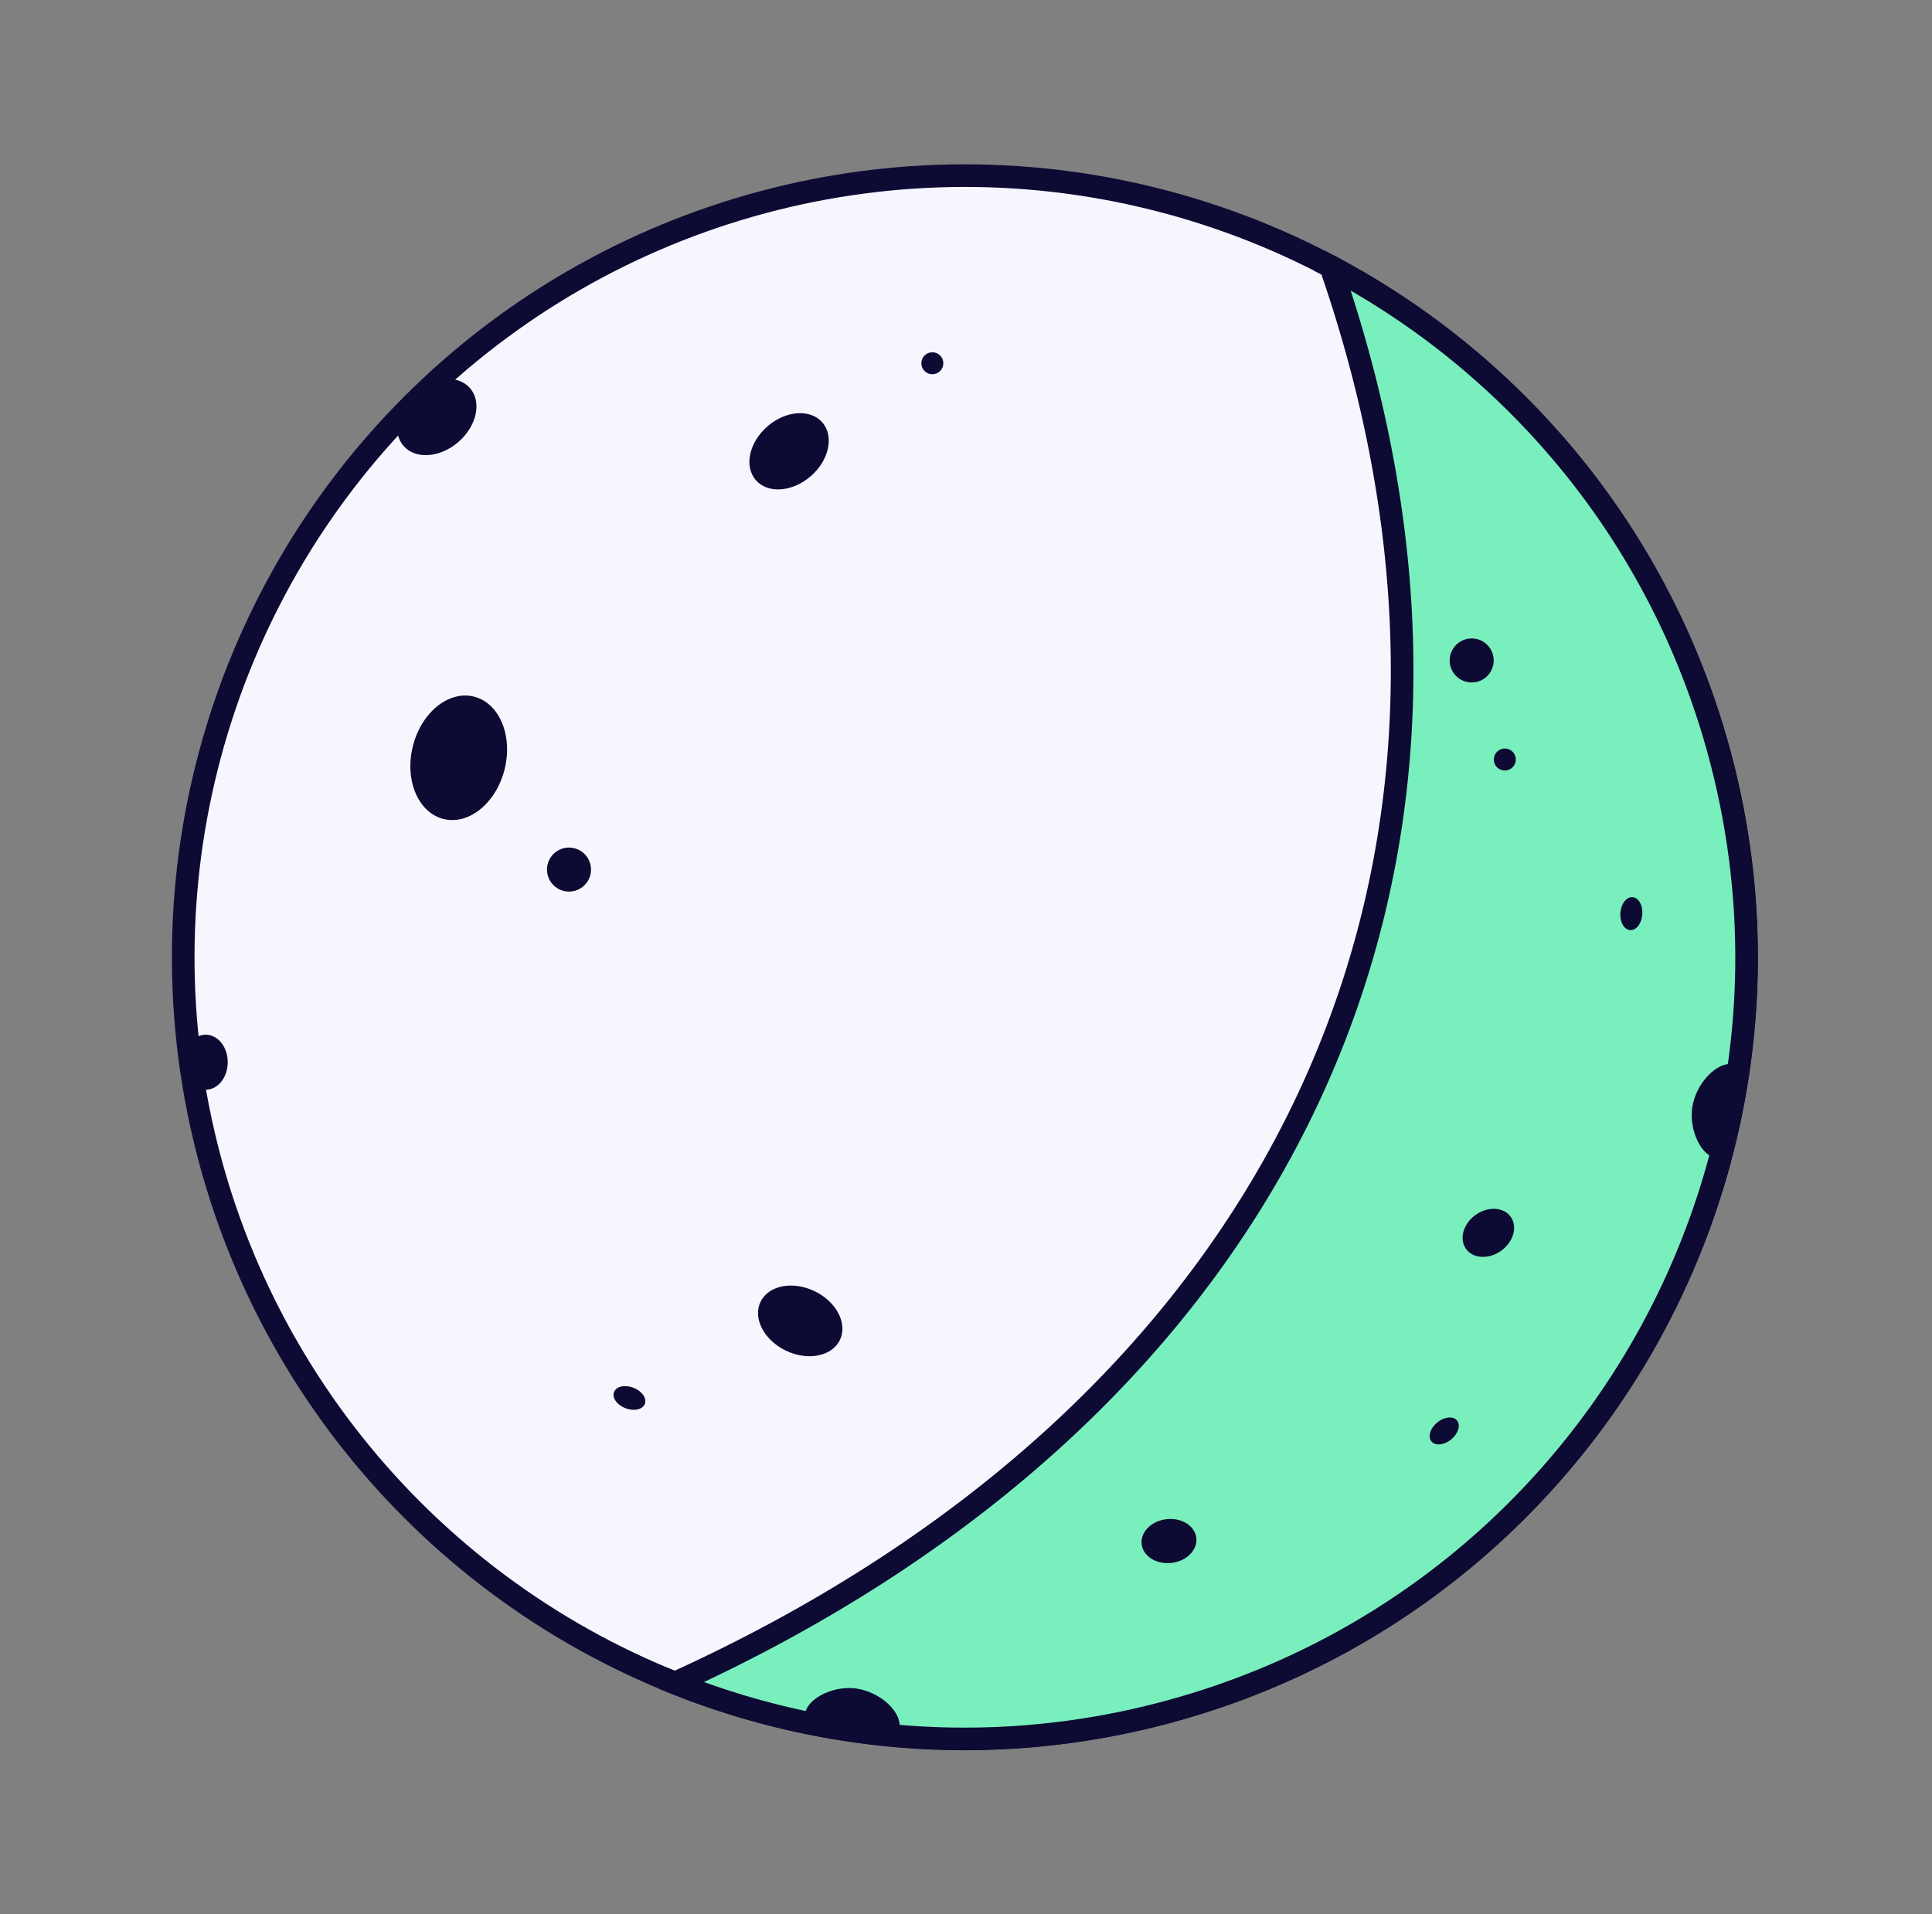 <svg xmlns="http://www.w3.org/2000/svg" width="111" height="110" fill="none"><rect width="100%" height="100%" fill="#808080" stroke="none"/><circle cx="55.434" cy="55" r="44.907" fill="#F7F6FF" stroke="#0D0B33" stroke-width="1.3" transform="rotate(-15 55.434 55)"/><path fill="#79EFBD" d="M67.053 98.377c23.956-6.419 38.173-31.043 31.754-55-3.362-12.546-11.717-22.421-22.355-28.06 12.035 34.755-2.942 65.615-37.676 81.391a44.709 44.709 0 0 0 28.277 1.67Z"/><path stroke="#0D0B33" stroke-width="1.3" d="M38.776 96.708a44.709 44.709 0 0 0 28.277 1.67c23.956-6.42 38.173-31.044 31.754-55-3.362-12.547-11.717-22.422-22.355-28.06m-37.676 81.39c34.734-15.776 49.71-46.636 37.676-81.39m-37.676 81.39c-.246-.098-.491-.199-.736-.302m38.412-81.089a46.336 46.336 0 0 0-.641-.333"/><ellipse cx="45.336" cy="25.931" fill="#0D0B33" rx="1.897" ry="2.53" transform="rotate(49.064 45.336 25.931)"/><ellipse cx="25.094" cy="23.962" fill="#0D0B33" rx="1.897" ry="2.53" transform="rotate(49.064 25.094 23.962)"/><ellipse cx="67.162" cy="88.549" fill="#0D0B33" rx="1.581" ry="1.265" transform="rotate(-6.626 67.162 88.549)"/><path fill="#0D0B33" d="M51.664 99.303c-.176.798-1.456.307-2.842 0-1.386-.306-2.71-.15-2.534-.949.177-.798 1.737-1.6 3.123-1.293 1.386.307 2.43 1.444 2.253 2.242ZM99.63 61.16c.79.212.243 1.47-.125 2.84-.367 1.372-.27 2.701-1.06 2.49-.79-.212-1.521-1.806-1.154-3.177.368-1.372 1.549-2.364 2.339-2.152Z"/><ellipse cx="45.975" cy="75.899" fill="#0D0B33" rx="2.53" ry="1.897" transform="rotate(25.569 45.975 75.9)"/><ellipse cx="26.355" cy="43.543" fill="#0D0B33" rx="3.623" ry="2.718" transform="rotate(103.887 26.355 43.543)"/><ellipse cx="11.82" cy="61.034" fill="#0D0B33" rx="1.265" ry="1.581"/><ellipse cx="85.511" cy="70.84" fill="#0D0B33" rx="1.581" ry="1.265" transform="rotate(-35.84 85.51 70.84)"/><ellipse cx="82.975" cy="82.223" fill="#0D0B33" rx=".949" ry=".632" transform="rotate(-39.172 82.975 82.223)"/><circle cx="86.457" cy="43.642" r=".632" fill="#0D0B33"/><circle cx="53.566" cy="20.873" r=".632" fill="#0D0B33"/><circle cx="84.554" cy="37.95" r="1.265" fill="#0D0B33"/><circle cx="32.691" cy="49.966" r="1.265" fill="#0D0B33"/><ellipse cx="93.726" cy="52.498" fill="#0D0B33" rx=".949" ry=".632" transform="rotate(-85.678 93.726 52.498)"/><ellipse cx="36.163" cy="80.327" fill="#0D0B33" rx=".949" ry=".632" transform="rotate(20.99 36.163 80.327)"/></svg>